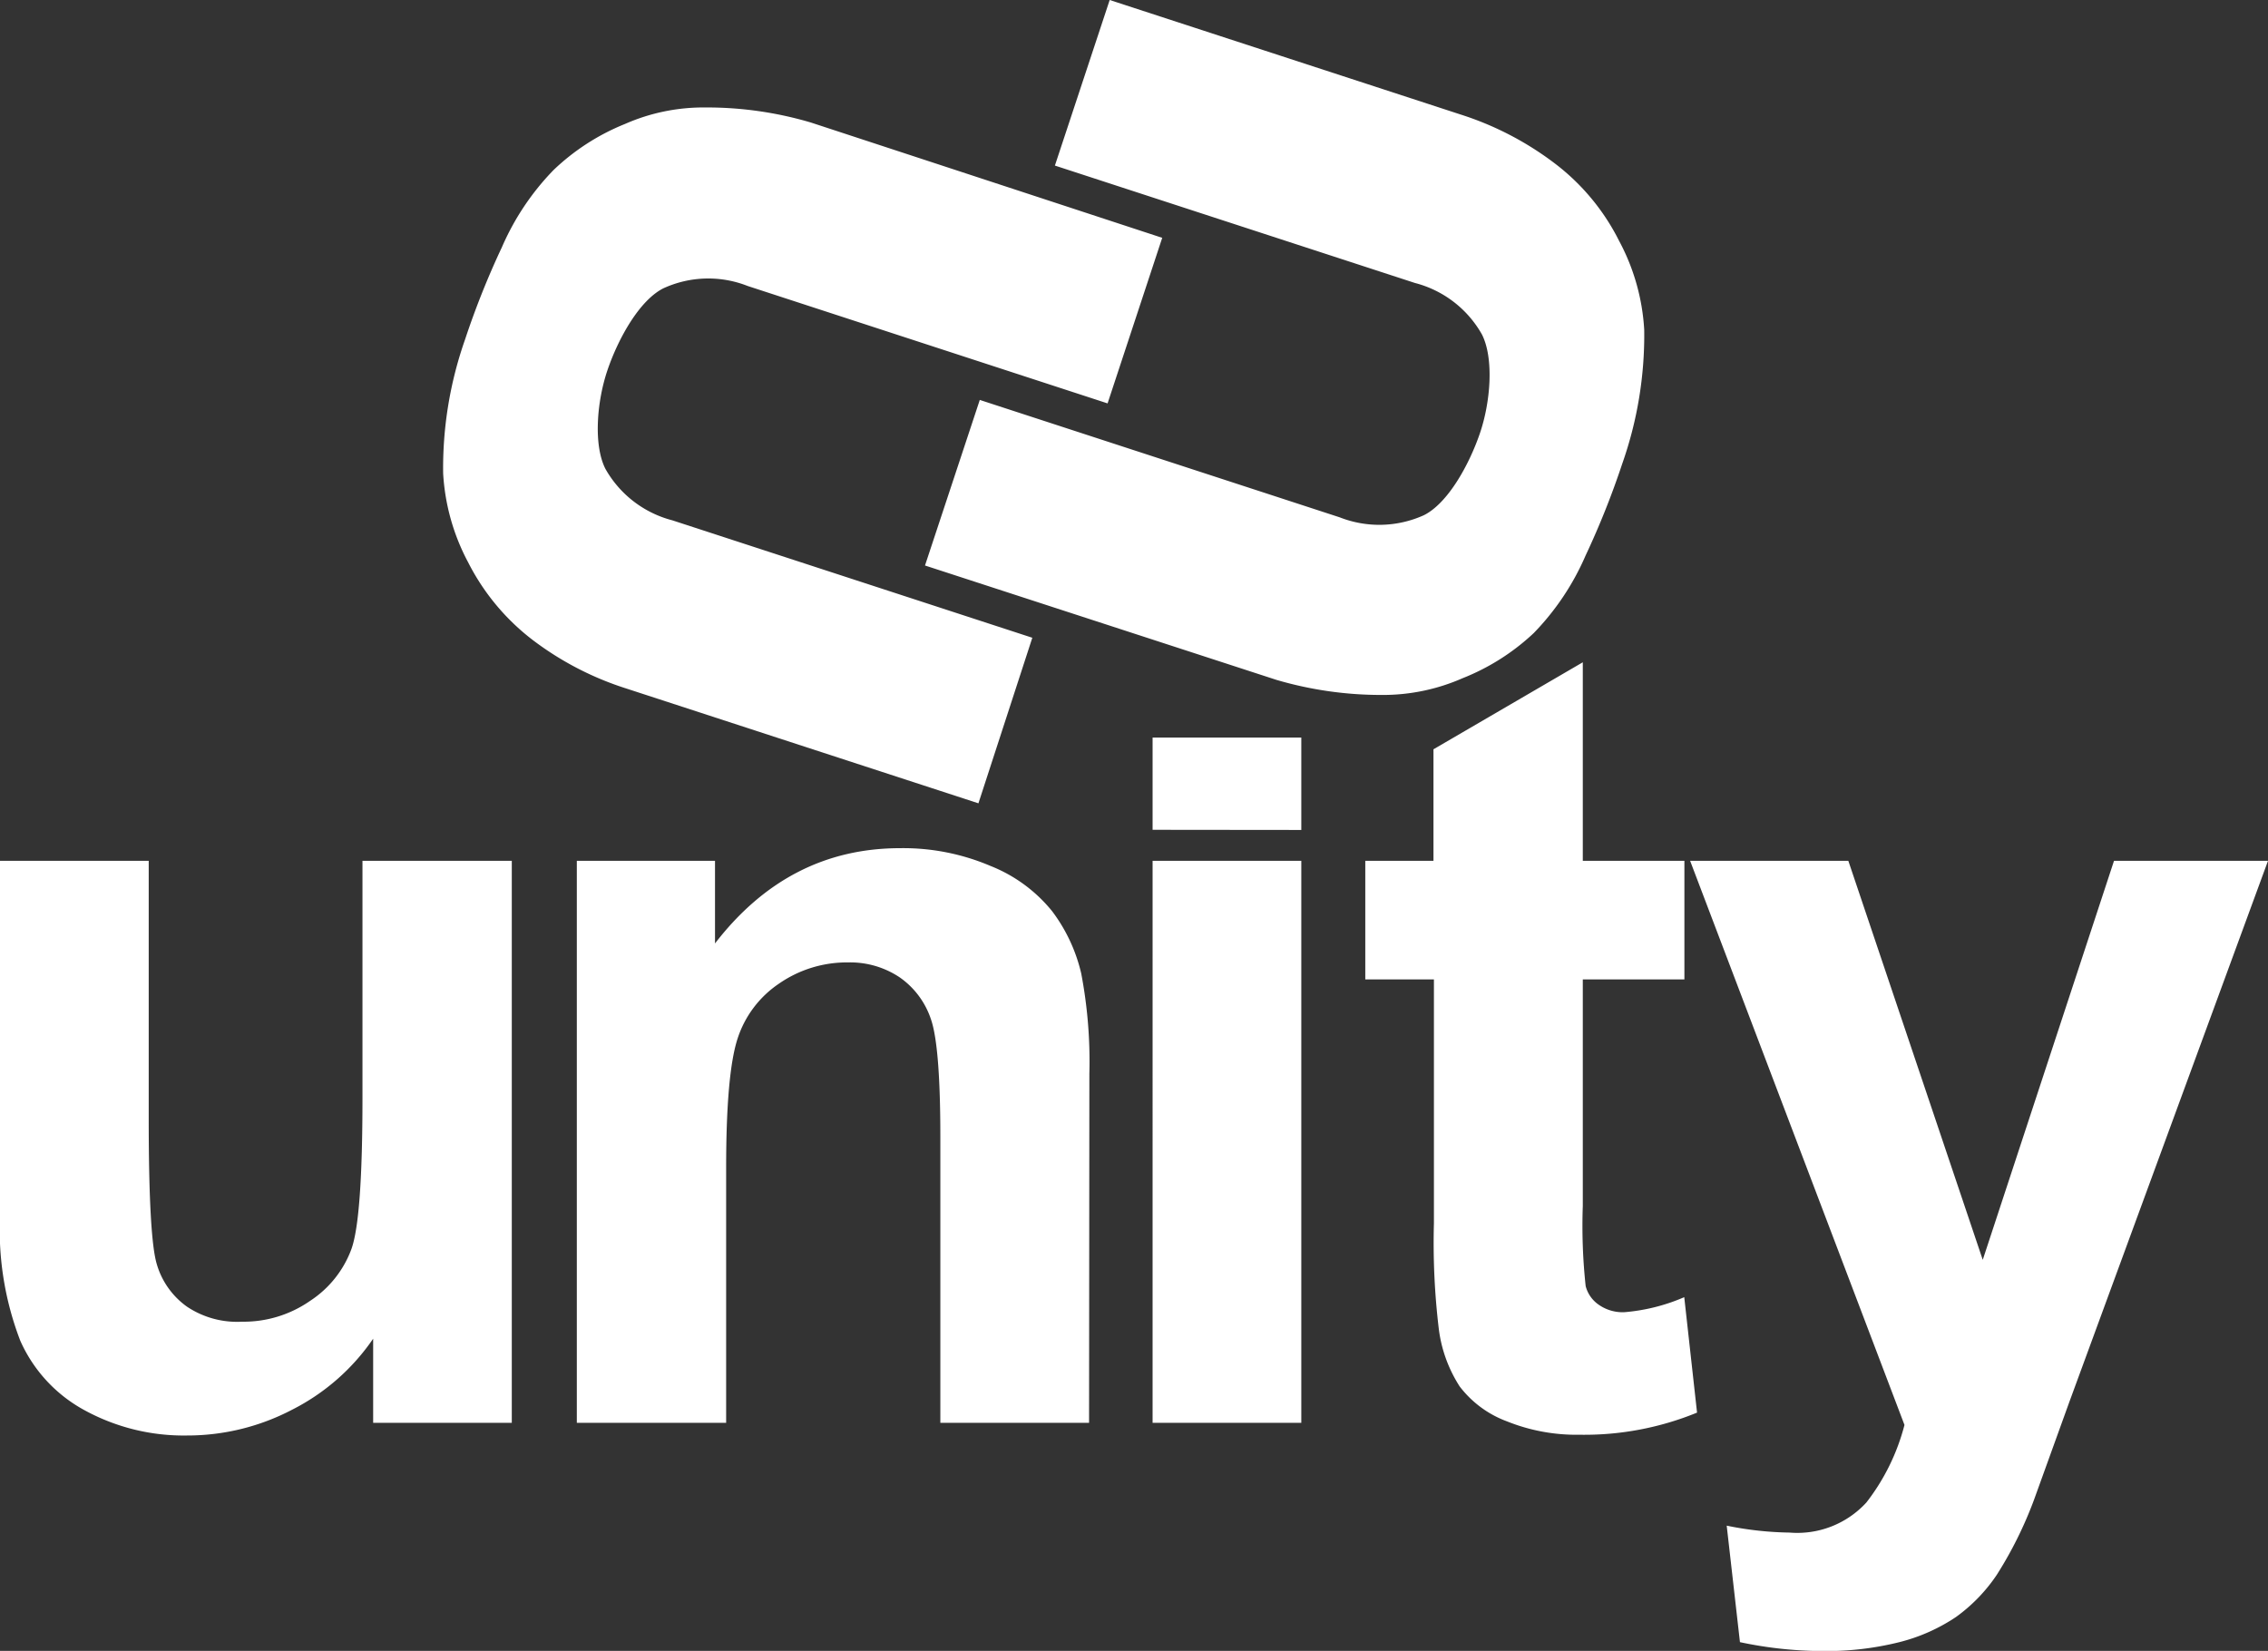 <svg xmlns="http://www.w3.org/2000/svg" viewBox="0 0 150.67 109.68"><rect x="0" y="0" width="150.67" height="109.68" fill="#333333" stroke="none"/><path fill="white" d="M68.58,42.37,65,53.37,41.6,45.74a20.58,20.58,0,0,1-6.21-3.22,15.07,15.07,0,0,1-4.29-5.16,14.24,14.24,0,0,1-1.66-5.91,25.76,25.76,0,0,1,1.46-8.91,55,55,0,0,1,2.44-6.11,17.11,17.11,0,0,1,3.43-5.13,14.9,14.9,0,0,1,4.74-3.06,12.93,12.93,0,0,1,5.36-1.1,24.31,24.31,0,0,1,7,1L77.21,15.8l-3.63,11L49.67,19a7.14,7.14,0,0,0-5.59.15c-1.59.79-3,3.32-3.72,5.43s-.94,5-.14,6.57a7.17,7.17,0,0,0,4.45,3.42ZM70.08,11,73.72,0,97.07,7.62a20.72,20.72,0,0,1,6.21,3.23A14.75,14.75,0,0,1,107.56,16a14.18,14.18,0,0,1,1.67,5.91,25.71,25.71,0,0,1-1.46,8.9,55.4,55.4,0,0,1-2.44,6.11,17.12,17.12,0,0,1-3.44,5.14,14.89,14.89,0,0,1-4.73,3,13.11,13.11,0,0,1-5.36,1.11,24.66,24.66,0,0,1-7-1L61.45,37.57l3.64-11L89,34.37a7.19,7.19,0,0,0,5.59-.14c1.59-.79,3-3.33,3.72-5.43s.94-5,.14-6.58A7.17,7.17,0,0,0,94,18.8ZM24.79,94.53V88.94a14.41,14.41,0,0,1-5.37,4.71,15,15,0,0,1-7,1.72,13.72,13.72,0,0,1-6.75-1.65,9.75,9.75,0,0,1-4.32-4.64A20.5,20.5,0,0,1,0,80.82V57.19H9.88V74.35q0,7.88.54,9.65a5.27,5.27,0,0,0,2,2.81,6,6,0,0,0,3.66,1,7.73,7.73,0,0,0,4.53-1.39A7,7,0,0,0,23.34,83c.5-1.37.74-4.73.74-10.08V57.19H34V94.53Zm47.56,0H62.47v-19c0-4-.21-6.64-.63-7.83a5.51,5.51,0,0,0-2.06-2.76,5.91,5.91,0,0,0-3.42-1,7.92,7.92,0,0,0-4.61,1.41A7,7,0,0,0,49,69q-.76,2.33-.76,8.58V94.53H38.32V57.19H47.5v5.49q4.88-6.33,12.3-6.33a14.78,14.78,0,0,1,6,1.18,10,10,0,0,1,4.09,3,11,11,0,0,1,1.94,4.15,31.16,31.16,0,0,1,.54,6.65Zm4.22,0V57.19h9.88V94.53ZM111.9,57.19v7.88h-6.75V80.12a37.42,37.42,0,0,0,.19,5.32,2.15,2.15,0,0,0,.88,1.25,2.77,2.77,0,0,0,1.67.49,12.57,12.57,0,0,0,4-1l.85,7.67a19.74,19.74,0,0,1-7.81,1.47,12.36,12.36,0,0,1-4.82-.89,7,7,0,0,1-3.14-2.32,9.15,9.15,0,0,1-1.39-3.85,47.87,47.87,0,0,1-.32-7V65.07H90.7V57.19h4.53V49.78L105.15,44V57.19Zm.38,0h10.51l8.93,26.51,8.72-26.51h10.23L137.48,93.12l-2.35,6.51a26.39,26.39,0,0,1-2.48,5,11,11,0,0,1-2.71,2.8,12,12,0,0,1-3.76,1.67,19.92,19.92,0,0,1-5,.59,26.65,26.65,0,0,1-5.59-.59l-.88-7.74a22.18,22.18,0,0,0,4.18.46,6.22,6.22,0,0,0,5.1-2,14.18,14.18,0,0,0,2.53-5.15ZM76.57,55.13V49h9.88v6.14Z"/></svg>
